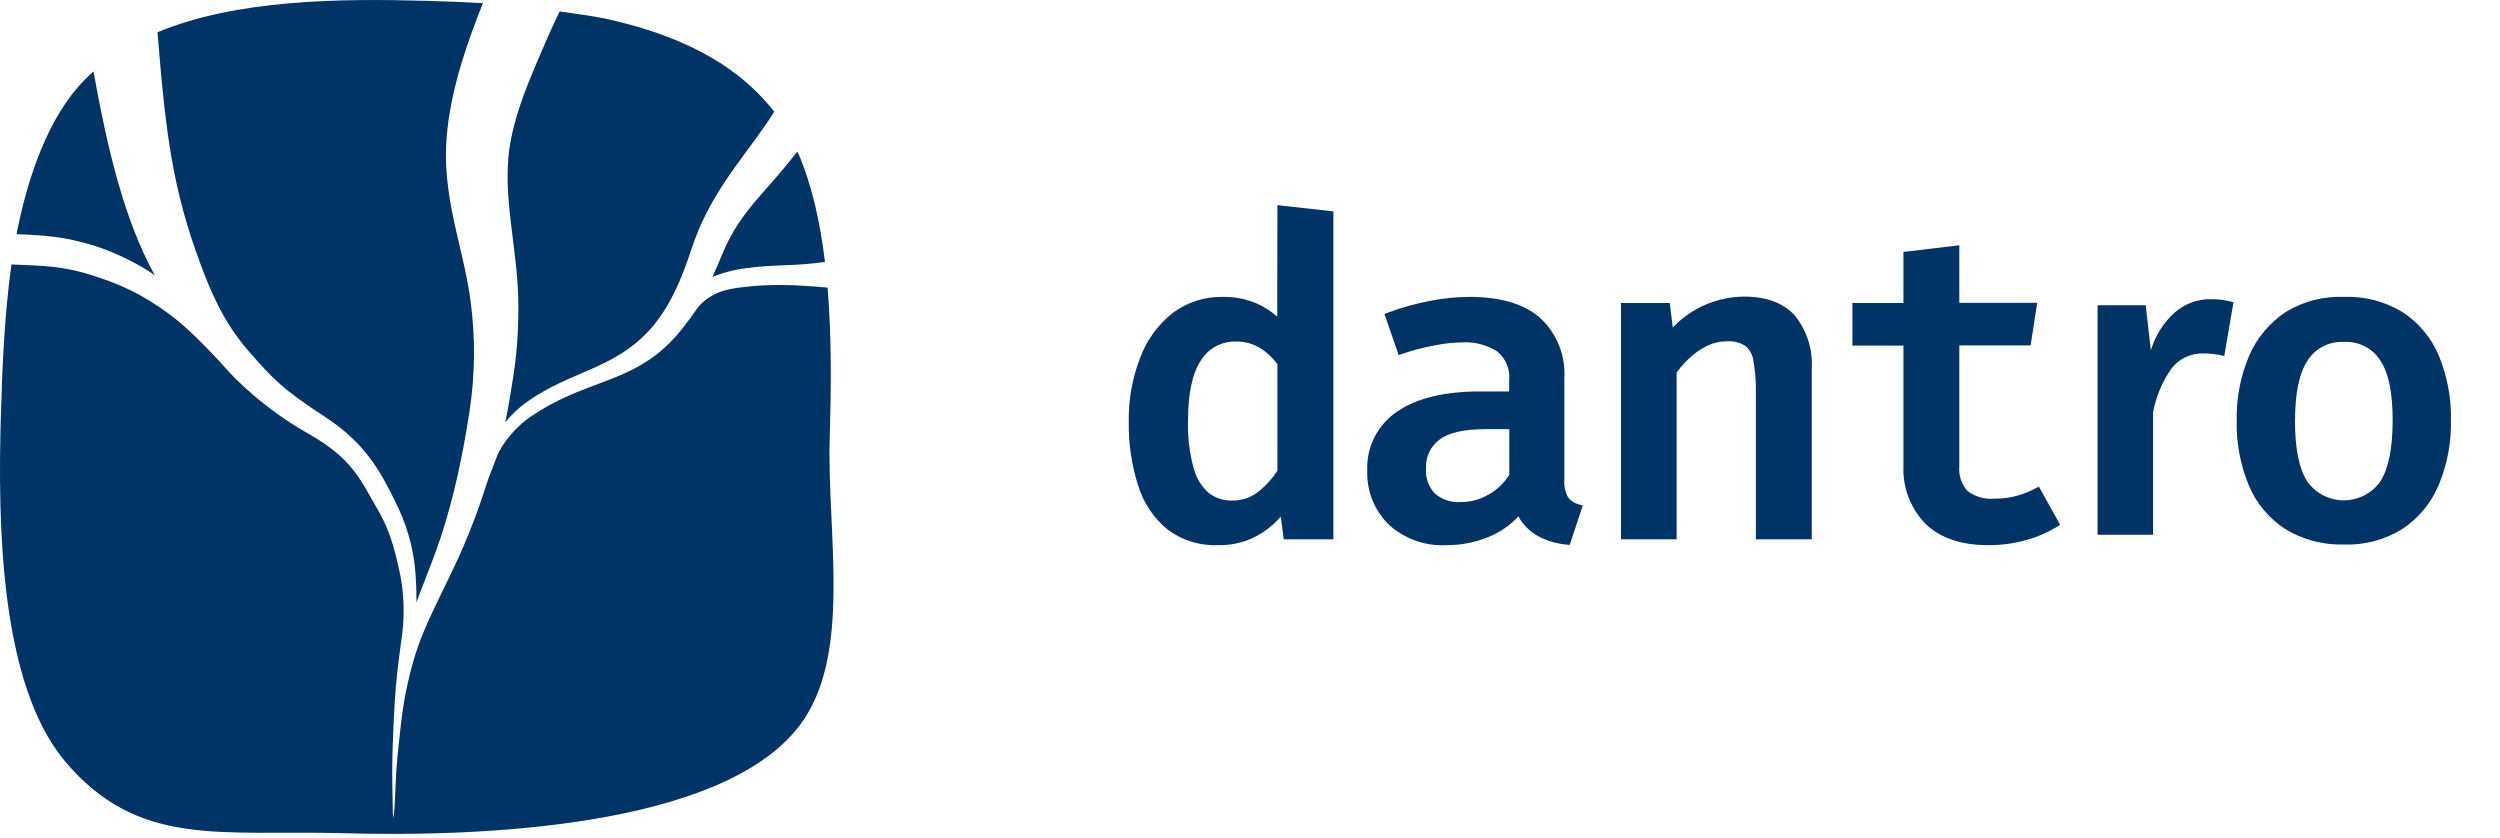 <?xml version="1.0" encoding="UTF-8" standalone="no"?>
<!DOCTYPE svg PUBLIC "-//W3C//DTD SVG 1.1//EN" "http://www.w3.org/Graphics/SVG/1.1/DTD/svg11.dtd">
<svg width="100%" height="100%" viewBox="0 0 340 114" version="1.1" xmlns="http://www.w3.org/2000/svg" xmlns:xlink="http://www.w3.org/1999/xlink" xml:space="preserve" xmlns:serif="http://www.serif.com/" style="fill-rule:evenodd;clip-rule:evenodd;stroke-linejoin:round;stroke-miterlimit:2;">
    <g transform="matrix(1,0,0,1,-3.317,0)">
        <g id="Full-Logo" serif:id="Full Logo" transform="matrix(1,0,0,1,3.316,-0.003)">
            <rect x="0.001" y="0.003" width="339.391" height="113.408" style="fill:none;"/>
            <clipPath id="_clip1">
                <rect x="0.001" y="0.003" width="339.391" height="113.408"/>
            </clipPath>
            <g clip-path="url(#_clip1)">
                <g transform="matrix(1,0,0,1,0.001,0.003)">
                    <g id="Logo">
                        <path id="Logo-v2" serif:id="Logo v2" d="M1.556,35.965C0.592,42.883 0.308,50.042 0.122,56.418C-0.318,71.337 0.012,92.867 8.742,103.416C18.742,115.416 30.051,112.846 46.661,113.316C65.11,113.846 98.009,112.576 108.658,98.786C115.998,89.287 112.458,72.637 112.838,59.618C113.02,53.393 113.136,46.157 112.549,39.111C107.884,38.705 104.713,38.588 100.749,39.087C98.807,39.331 97.097,39.711 95.472,41.208C94.665,41.956 94.336,42.764 93.448,43.825C92.429,45.232 91.394,46.375 90.337,47.329C84.975,52.167 79.12,51.913 72.164,56.667C72.164,56.667 72.164,56.668 72.163,56.668C70.266,57.956 68.333,60.18 67.601,62.031C66.937,63.711 66.399,65.123 66.075,66.136C65.14,69.065 64.227,71.513 63.032,74.303C61.352,78.231 59.26,82.005 57.614,85.935C56.541,88.497 55.803,91.181 55.241,93.89C54.643,96.773 54.293,100.558 54.028,103.229C53.807,105.451 53.74,108.59 53.649,109.916C53.619,110.343 53.516,111.174 53.477,111.187C53.438,111.199 53.422,110.391 53.416,109.992C53.396,108.669 53.306,105.497 53.36,103.251C53.426,100.537 53.582,96.58 53.809,93.705C54.013,91.126 54.447,88.141 54.723,85.998C55.057,83.395 54.882,80.315 54.401,78.029C53.534,73.906 52.755,71.676 51.301,69.175C48.935,65.106 47.854,62.314 41.907,58.966C35.89,55.577 31.697,51.275 30.556,49.93C29.965,49.232 26.122,45.083 23.629,43.177C19.003,39.641 15.618,38.448 12.756,37.514C8.442,36.108 5.707,36.151 1.556,35.965ZM21.419,4.384C21.438,4.621 21.457,4.858 21.476,5.096C22.576,18.555 23.542,25.883 27.243,35.843C28.525,39.292 30.254,43.698 33.869,47.815C37.193,51.601 38.354,52.869 44.215,56.704C49.471,60.142 51.568,63.758 53.704,68.098C55.097,70.929 56.265,74.026 56.535,78.445C56.625,79.809 56.653,80.944 56.637,81.904C57.726,78.979 58.94,76.084 59.922,73.125C60.838,70.356 61.6,67.508 62.246,64.625C62.895,61.732 63.41,58.817 63.857,55.926C64.237,53.434 64.432,50.95 64.463,48.457C64.495,45.981 64.327,43.514 64.013,41.03C63.501,37.001 62.269,32.843 61.462,28.693C61.073,26.69 60.803,24.697 60.684,22.722C60.448,18.116 61.333,13.276 62.821,8.406C63.633,5.744 64.623,3.072 65.675,0.432C63.142,0.287 60.621,0.186 58.17,0.12C46.229,-0.22 32.199,-0.09 21.419,4.384ZM76.108,1.554C75.65,2.542 75.158,3.524 74.724,4.524C72.066,10.653 69.241,16.732 69.065,22.654C68.995,24.277 69.052,25.93 69.2,27.6C69.586,31.949 70.387,36.355 70.482,40.548C70.545,43.33 70.438,46.077 70.128,48.813C69.821,51.529 68.9,56.728 68.717,57.422C69.697,56.255 70.594,55.391 71.942,54.464C77.74,50.472 83.342,50.184 88.146,45.09C90.327,42.777 92.257,39.388 94.016,33.947C96.373,26.721 100.501,22.195 104.03,17.114C104.465,16.487 104.888,15.85 105.293,15.195L105.148,15.009C99.749,8.16 91.449,4.51 82.259,2.52C81.202,2.291 78.81,1.92 76.108,1.554ZM12.714,9.711C12.273,10.105 11.845,10.514 11.432,10.94C6.627,15.852 3.807,23.881 2.249,31.841C7.539,32.054 9.333,32.415 12.461,33.306C14.376,33.852 18.305,35.457 21.054,37.446C16.824,29.753 14.603,20.164 12.714,9.711ZM108.452,20.604C107.607,21.69 106.723,22.743 105.829,23.799C103.007,27.135 100.256,29.654 98.213,34.594C97.811,35.563 97.29,36.812 96.884,37.662C98.922,36.848 100.611,36.53 102.754,36.315C105.766,36.013 108.683,36.141 112.197,35.62C111.543,30.187 110.396,24.992 108.452,20.604Z" style="fill:rgb(0,51,102);fill-rule:nonzero;"/>
                    </g>
                </g>
                <g transform="matrix(1,0,0,1,-3.316,0.003)">
                    <g id="Text">
                        <path id="dantro--correct-weight-" serif:id="dantro (correct weight)" d="M216.069,65.252L216.071,65.233L216.071,51.328C216.227,48.3 215.038,45.353 212.823,43.281L212.819,43.278C210.687,41.361 207.471,40.377 203.152,40.377L203.151,40.377C201.376,40.39 199.609,40.567 197.869,40.906C195.889,41.277 193.944,41.82 192.058,42.529L191.602,42.7L193.534,48.29L194.005,48.129C195.473,47.629 196.977,47.237 198.503,46.958L198.507,46.957C199.704,46.718 200.915,46.587 202.131,46.566L202.142,46.566C203.84,46.46 205.517,46.892 206.943,47.799C208.095,48.749 208.702,50.207 208.564,51.689L208.562,51.712L208.562,53.235C208.562,53.235 204.602,53.235 204.602,53.235C199.692,53.242 195.936,54.17 193.323,55.981C190.669,57.756 189.128,60.795 189.264,63.985C189.156,66.725 190.213,69.397 192.173,71.329L192.18,71.336C194.319,73.284 197.142,74.293 200.021,74.143C201.996,74.156 203.961,73.773 205.793,73.015C207.325,72.392 208.7,71.437 209.819,70.224C210.377,71.247 211.191,72.114 212.186,72.737L212.194,72.742C213.49,73.49 214.925,73.942 216.407,74.071L216.801,74.105L218.573,68.744L218.057,68.61C217.46,68.454 216.932,68.105 216.556,67.617C216.174,66.888 216.006,66.07 216.069,65.252ZM184.655,28.751L177.047,27.9L177.018,43.067C176.199,42.34 175.273,41.741 174.271,41.291L174.267,41.289C172.814,40.663 171.248,40.352 169.669,40.377C167.184,40.316 164.75,41.099 162.766,42.598L162.761,42.602C160.777,44.186 159.264,46.275 158.381,48.648C157.31,51.416 156.783,54.364 156.828,57.331C156.777,60.281 157.21,63.227 158.111,66.043C158.826,68.391 160.222,70.475 162.121,72.03L162.141,72.045C164.137,73.518 166.581,74.259 169.059,74.142L169.044,74.143C170.867,74.175 172.667,73.737 174.273,72.873L174.275,72.872C175.501,72.197 176.592,71.312 177.504,70.262C177.504,70.262 177.906,73.353 177.906,73.353L184.655,73.353L184.655,28.751ZM283.093,71.63L283.503,71.379L280.599,66.169L280.165,66.404C279.364,66.837 278.516,67.178 277.639,67.422C276.656,67.695 275.64,67.826 274.62,67.814L274.593,67.813L274.566,67.816C273.235,67.943 271.906,67.555 270.854,66.733C270.06,65.81 269.674,64.608 269.782,63.399L269.784,63.376L269.784,46.976C269.784,46.976 279.482,46.976 279.482,46.976L280.376,41.177L269.784,41.177C269.784,41.177 269.784,33.355 269.784,33.355L262.185,34.264L262.185,41.207C262.185,41.207 255.246,41.207 255.246,41.207L255.246,47.006L262.185,47.006C262.185,47.006 262.185,63.404 262.185,63.404C262.063,66.289 263.13,69.102 265.135,71.18L265.138,71.184C267.103,73.142 269.965,74.143 273.742,74.143C275.477,74.151 277.205,73.92 278.876,73.455C280.36,73.047 281.78,72.433 283.093,71.63ZM322.108,40.377C319.32,40.26 316.559,40.975 314.178,42.43L314.169,42.435C311.953,43.909 310.221,45.991 309.179,48.43L309.178,48.431C308.015,51.199 307.447,54.179 307.509,57.179C307.436,60.222 308.005,63.252 309.177,66.066L309.178,66.068C310.206,68.49 311.938,70.547 314.147,71.973L314.154,71.977C316.549,73.42 319.302,74.139 322.089,74.053L322.076,74.053C324.859,74.156 327.612,73.434 329.987,71.98L329.994,71.975C332.213,70.518 333.942,68.438 334.967,65.997L334.967,65.997C336.136,63.204 336.708,60.197 336.645,57.17C336.711,54.16 336.15,51.163 334.998,48.375L334.997,48.374C333.984,45.956 332.271,43.896 330.081,42.459L330.073,42.454C327.671,40.993 324.899,40.272 322.098,40.377L322.108,40.377ZM223.77,41.207L223.77,73.353L231.339,73.353L231.339,50.658C231.877,49.926 232.486,49.248 233.156,48.635L233.158,48.633C233.86,47.979 234.654,47.435 235.515,47.017C236.34,46.621 237.243,46.416 238.158,46.416L238.192,46.415C239.076,46.354 239.957,46.579 240.703,47.055C241.306,47.585 241.692,48.314 241.791,49.108L241.793,49.119C242.037,50.542 242.145,51.974 242.117,53.406L242.117,73.353L249.717,73.353L249.717,50.11C249.868,47.528 249.06,44.979 247.448,42.955L247.429,42.933C245.891,41.219 243.593,40.337 240.518,40.337L240.516,40.337C236.832,40.361 233.332,41.89 230.817,44.537C230.817,44.537 230.4,41.207 230.4,41.207L223.77,41.207ZM307.074,41.099L305.814,48.419C304.905,48.187 303.972,48.069 303.034,48.069C301.346,47.999 299.723,48.743 298.675,50.068C297.403,51.86 296.536,53.907 296.135,56.068L296.135,72.725L288.586,72.725L288.586,41.519L295.135,41.519L295.835,47.649C296.421,45.662 297.546,43.876 299.085,42.489C300.443,41.311 302.186,40.671 303.984,40.69C305.028,40.682 306.068,40.82 307.074,41.099ZM202.058,68.284L202.025,68.285C200.723,68.383 199.434,67.959 198.445,67.107C197.591,66.188 197.16,64.958 197.252,63.711L197.254,63.682L197.253,63.652C197.187,62.156 197.862,60.719 199.055,59.813L199.057,59.811C200.33,58.825 202.456,58.365 205.422,58.365C205.422,58.365 208.582,58.365 208.582,58.365C208.582,58.365 208.582,64.573 208.582,64.573C207.879,65.701 206.901,66.631 205.739,67.277L205.736,67.279C204.614,67.925 203.348,68.271 202.058,68.284ZM171.421,46.446L171.431,46.446C172.547,46.436 173.635,46.723 174.592,47.277C175.559,47.857 176.395,48.632 177.045,49.552C177.046,49.552 177.046,64.009 177.046,64.009C176.343,65.106 175.461,66.076 174.437,66.88L174.437,66.881C173.419,67.681 172.153,68.103 170.858,68.074L170.846,68.073C169.699,68.1 168.589,67.732 167.693,67.034C166.686,66.125 165.974,64.942 165.642,63.631L165.641,63.628C165.084,61.56 164.831,59.425 164.887,57.288L164.887,57.282C164.887,53.531 165.463,50.764 166.662,48.985L166.666,48.979C167.693,47.35 169.504,46.387 171.421,46.446ZM322.079,46.506L322.107,46.507L322.135,46.506C324.095,46.395 325.968,47.352 327.025,49.005L327.029,49.011C328.179,50.71 328.723,53.446 328.716,57.214C328.71,60.978 328.158,63.749 327.016,65.518C325.868,67.105 324.028,68.046 322.072,68.046C320.118,68.046 318.279,67.106 317.133,65.524C315.987,63.766 315.438,61.015 315.438,57.275C315.438,53.529 315.995,50.771 317.155,49.011L317.156,49.01C318.229,47.353 320.111,46.396 322.079,46.506Z" style="fill:rgb(0,51,102);fill-rule:nonzero;"/>
                    </g>
                </g>
            </g>
        </g>
    </g>
</svg>
